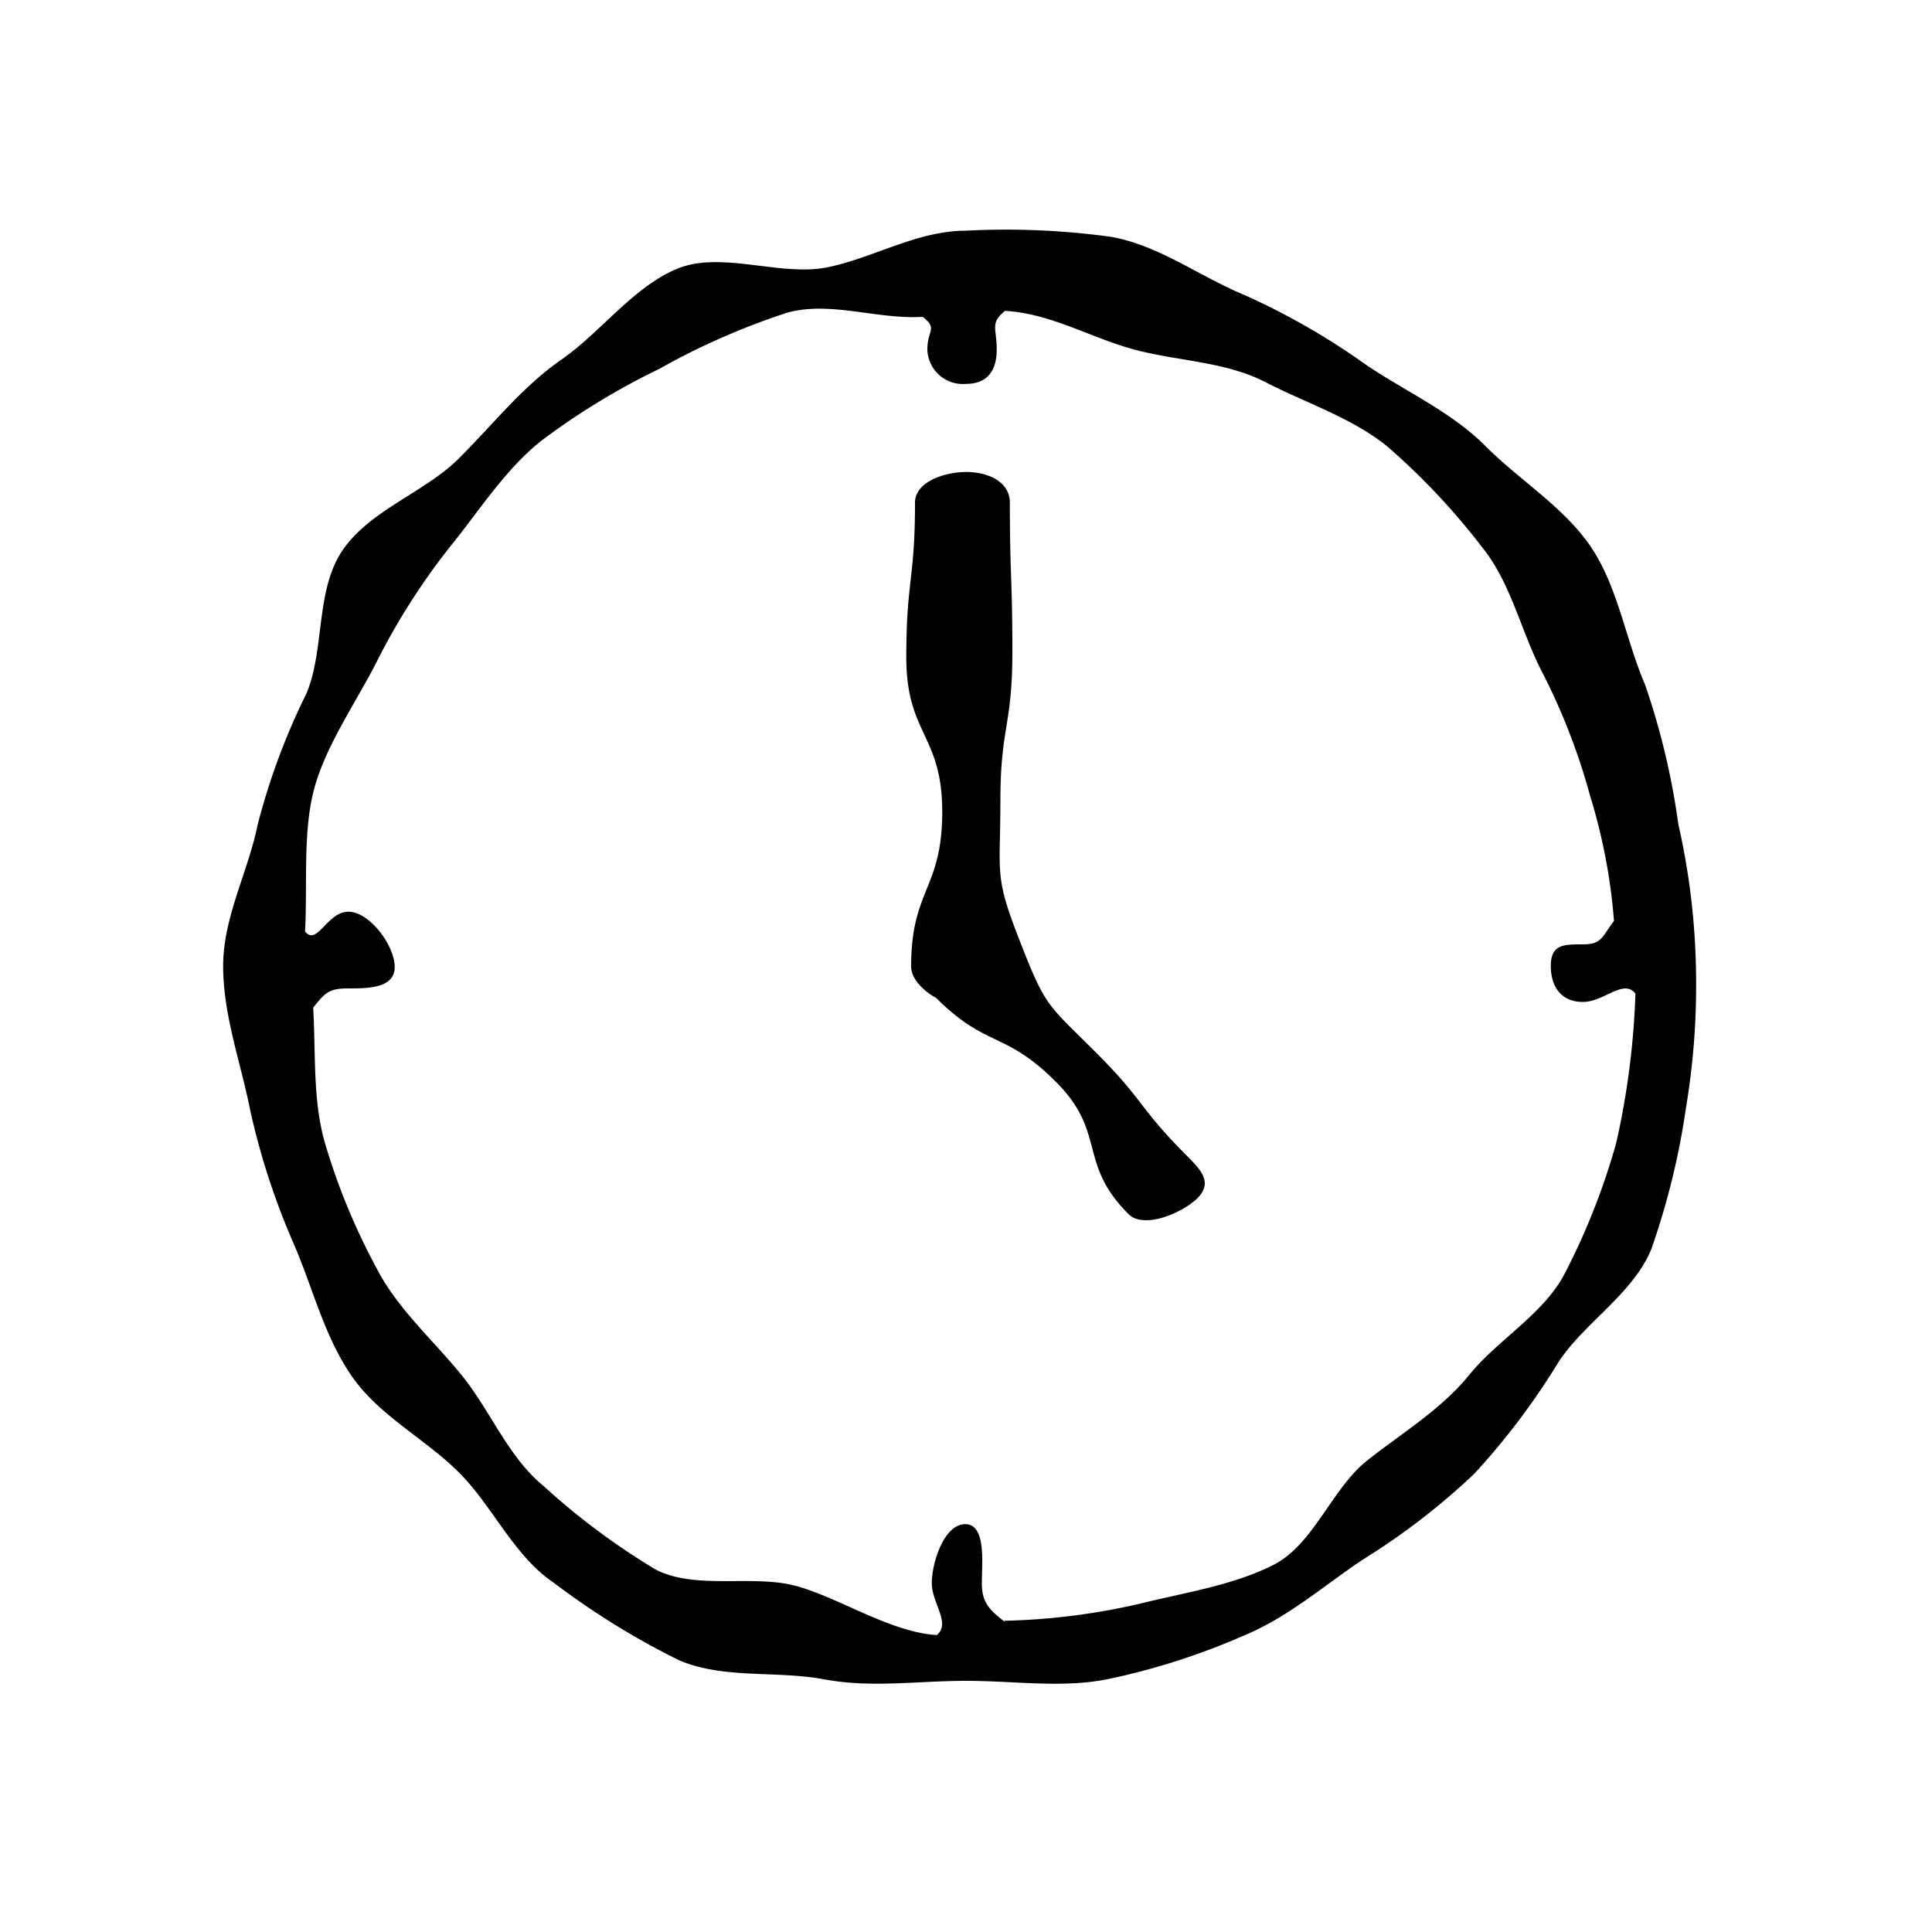 <svg xmlns="http://www.w3.org/2000/svg" viewBox="0 0 100 100"><defs><style>.cls-1{fill:none;}</style></defs><g id="Guides"><g id="Clock"><path d="M50,11.94c-2.54,0-4.8,1.42-7.2,1.9s-5.48-.87-7.75.07-4,3.33-6,4.71S25.49,22,23.74,23.74s-4.58,2.66-6,4.73-.92,5.09-1.87,7.41a34.79,34.79,0,0,0-2.54,6.83c-.48,2.4-1.78,4.75-1.78,7.29s.91,5,1.38,7.37a37.24,37.24,0,0,0,2.27,7c1,2.31,1.58,4.79,3,6.85s3.8,3.24,5.56,5,2.83,4.31,4.9,5.7a40,40,0,0,0,6.46,4c2.28,1,5.06.54,7.53,1S47.46,87,50,87s5,.39,7.35-.09a35.78,35.78,0,0,0,7-2.24c2.31-.95,4.12-2.56,6.18-3.94a35.69,35.69,0,0,0,5.77-4.44,36.7,36.7,0,0,0,4.38-5.81c1.37-2.06,3.83-3.5,4.79-5.82a38.74,38.74,0,0,0,1.79-7.28A38.63,38.63,0,0,0,87.78,50a37,37,0,0,0-.91-7.34,38,38,0,0,0-1.72-7.22c-1-2.31-1.39-5-2.77-7.08s-3.73-3.5-5.48-5.26-4.06-2.79-6.14-4.18a36.53,36.53,0,0,0-6.37-3.66c-2.28-.94-4.4-2.56-6.87-3A39.84,39.84,0,0,0,50,11.94Zm2,72c-.8-.62-1.18-1-1.18-2s.24-3.05-.86-3.05-1.73,2-1.73,3.05,1,2.07.26,2.69c-2.39-.14-5.05-1.93-7.28-2.54s-5.2.22-7.27-.85a36,36,0,0,1-5.81-4.33c-1.82-1.48-2.76-3.92-4.25-5.75s-3.31-3.42-4.39-5.52a33.58,33.58,0,0,1-2.7-6.58c-.61-2.23-.44-4.51-.58-6.9.62-.79.82-1,1.82-1s2.4,0,2.4-1.11-1.3-2.86-2.4-2.86S16.4,49,15.79,48.21c.13-2.39-.13-5.18.48-7.41s2.12-4.39,3.19-6.47a34.78,34.78,0,0,1,3.81-6c1.48-1.82,2.86-4,4.69-5.47a36.49,36.49,0,0,1,6.17-3.77,36.64,36.64,0,0,1,6.63-2.91c2.24-.61,4.6.36,7,.22.79.62.24.68.24,1.69a1.84,1.84,0,0,0,2,1.78c1.1,0,1.59-.68,1.59-1.78s-.36-1.36.43-2c2.39.14,4.45,1.4,6.68,2s4.73.62,6.8,1.69,4.49,1.85,6.31,3.33a35.57,35.57,0,0,1,4.9,5.21c1.48,1.82,2,4.29,3.07,6.39a32.9,32.9,0,0,1,2.52,6.47,29.69,29.69,0,0,1,1.24,6.49c-.62.8-.61,1.21-1.61,1.21s-1.66,0-1.66,1.11.56,1.87,1.66,1.87,2.11-1.22,2.72-.43a41.07,41.07,0,0,1-1,7.75A35.59,35.59,0,0,1,81,65.9c-1.08,2.1-3.46,3.43-4.94,5.25s-3.47,3-5.3,4.45S68,79.94,65.91,81s-4.59,1.43-6.88,2A34.18,34.18,0,0,1,52,83.89ZM62,62c-.78.78-2.8,1.64-3.59.84-2.65-2.65-1.11-4.2-3.76-6.85s-3.58-1.72-6.23-4.37c.1.09-1.26-.64-1.26-1.6,0-4,1.61-4,1.61-8s-1.86-4-1.86-8,.45-4,.45-8c0-1.1,1.56-1.59,2.66-1.59s2.25.49,2.25,1.59c0,3.86.13,3.86.13,7.72s-.62,3.87-.62,7.73-.35,3.81,1.07,7.4c1.29,3.3,1.39,3.12,3.89,5.62s2.19,2.83,4.69,5.33C62.19,60.58,62.76,61.2,62,62Z"/></g><rect class="cls-1" x="5" y="5" width="90" height="90"/></g></svg>